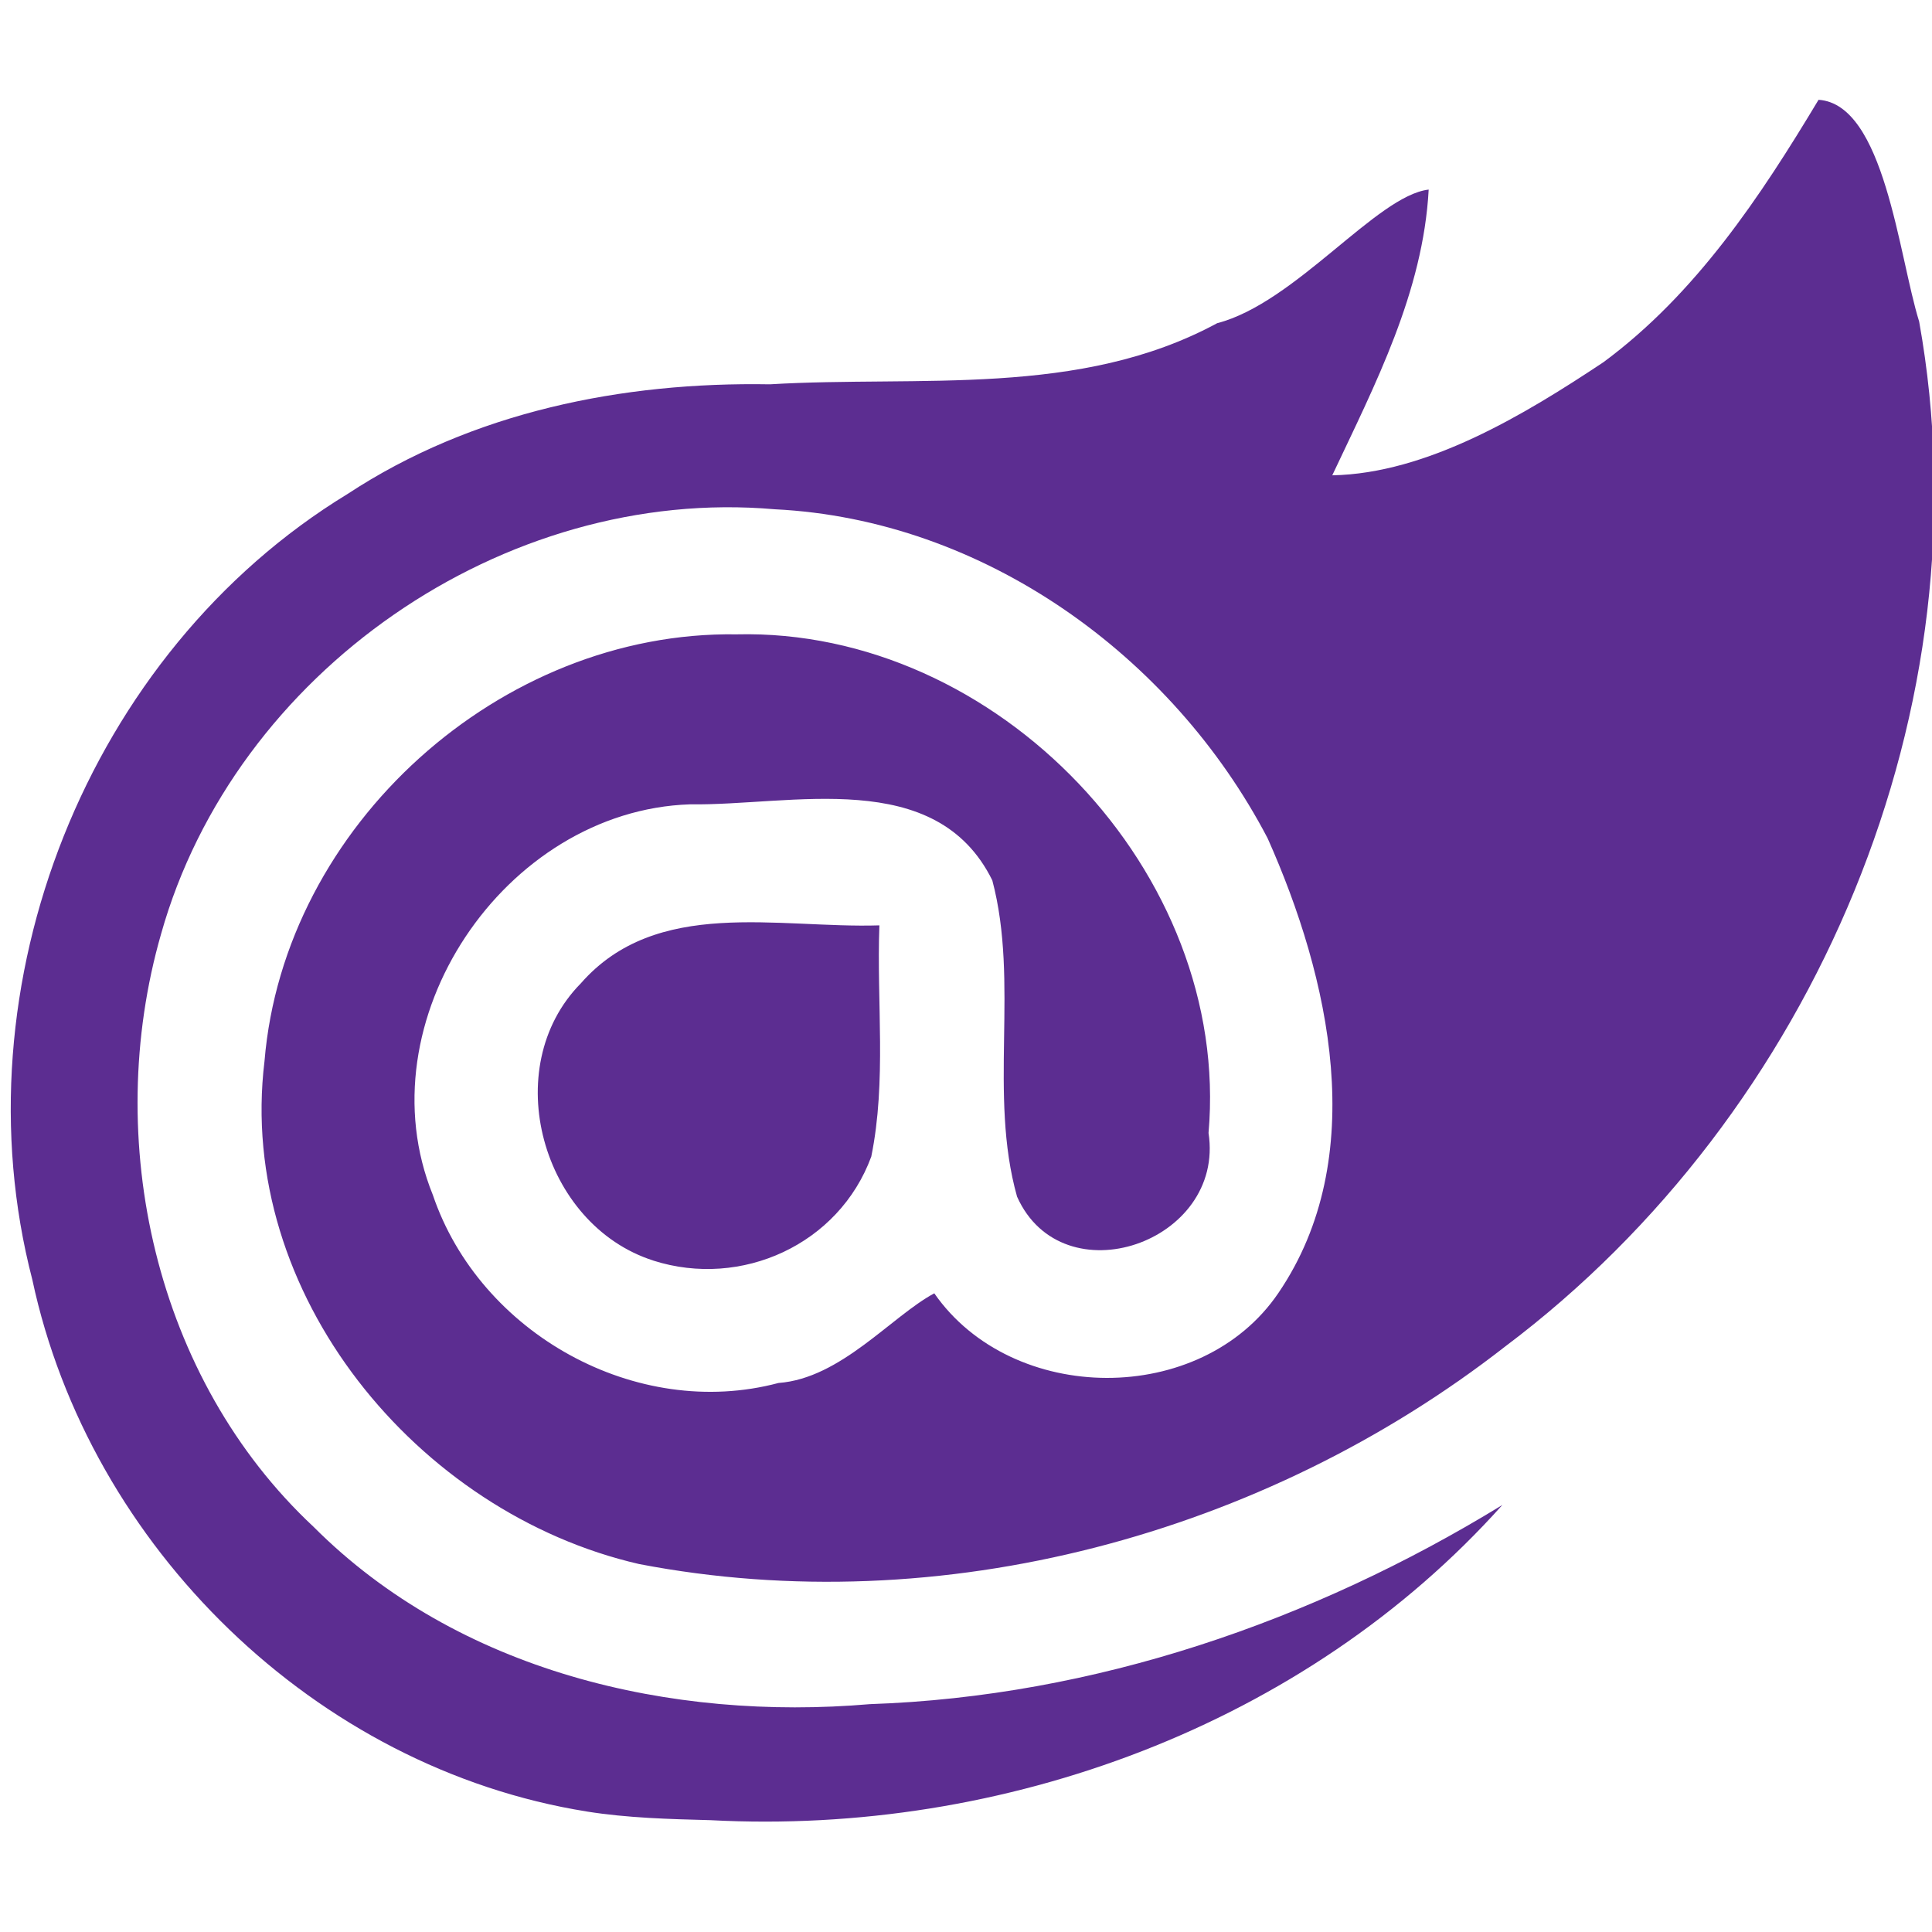 <?xml version="1.0" encoding="UTF-8" standalone="no"?>
<svg
   xmlns:dc="http://purl.org/dc/elements/1.1/"
   xmlns:cc="http://creativecommons.org/ns#"
   xmlns:rdf="http://www.w3.org/1999/02/22-rdf-syntax-ns#"
   xmlns:svg="http://www.w3.org/2000/svg"
   xmlns="http://www.w3.org/2000/svg"
   width="54"
   height="54"
   viewBox="0 0 14.287 14.287"
   version="1.1"
   id="svg8">
  <defs
     id="defs2" />
  <g
     id="layer1"
     transform="translate(0,-282.712)">
    <g
       id="g863"
       transform="translate(-21.328,204.486)">
      <path
         id="path853"
         d="m 25.668,91.622 c -2.004,-0.32 -3.679,-1.956 -4.101,-3.933 -0.565,-2.174 0.408,-4.638 2.331,-5.81 0.923,-0.607 2.032,-0.83 3.123,-0.811 1.11,-0.066 2.289,0.099 3.308,-0.452 0.579,-0.15 1.18,-0.944 1.564,-0.988 -0.041,0.758 -0.396,1.441 -0.713,2.113 0.699,-0.013 1.417,-0.445 2.006,-0.837 0.683,-0.505 1.159,-1.222 1.59,-1.94 0.488,0.032 0.592,1.152 0.744,1.64 0.511,2.843 -0.767,5.855 -3.061,7.579 -1.784,1.392 -4.172,2.038 -6.405,1.609 -1.641,-0.377 -2.98,-2.001 -2.77,-3.719 0.144,-1.742 1.747,-3.183 3.491,-3.156 1.924,-0.047 3.658,1.761 3.49,3.687 0.124,0.81 -1.079,1.225 -1.416,0.471 -0.213,-0.757 0.018,-1.579 -0.183,-2.339 -0.417,-0.844 -1.484,-0.551 -2.236,-0.562 -1.372,0.046 -2.422,1.606 -1.901,2.889 0.347,1.023 1.504,1.67 2.556,1.39 0.461,-0.034 0.835,-0.493 1.152,-0.663 0.576,0.828 1.973,0.841 2.545,-0.003 0.681,-1.001 0.379,-2.333 -0.08,-3.362 -0.706,-1.351 -2.101,-2.357 -3.645,-2.433 -2.003,-0.175 -3.994,1.205 -4.538,3.141 -0.437,1.521 -0.046,3.288 1.128,4.384 1.069,1.071 2.643,1.437 4.114,1.311 1.656,-0.056 3.271,-0.611 4.677,-1.473 -1.459,1.63 -3.691,2.446 -5.856,2.331 -0.306,-0.008 -0.613,-0.016 -0.915,-0.064 z m 0.492,-4.074 c -0.825,-0.263 -1.151,-1.427 -0.537,-2.05 0.56,-0.64 1.457,-0.405 2.208,-0.429 -0.021,0.569 0.054,1.151 -0.06,1.71 -0.239,0.65 -0.96,0.977 -1.612,0.769 z"
         style="fill:#5c2d91;fill-opacity:1;stroke-width:0.18" />
    </g>
  </g>
</svg>
